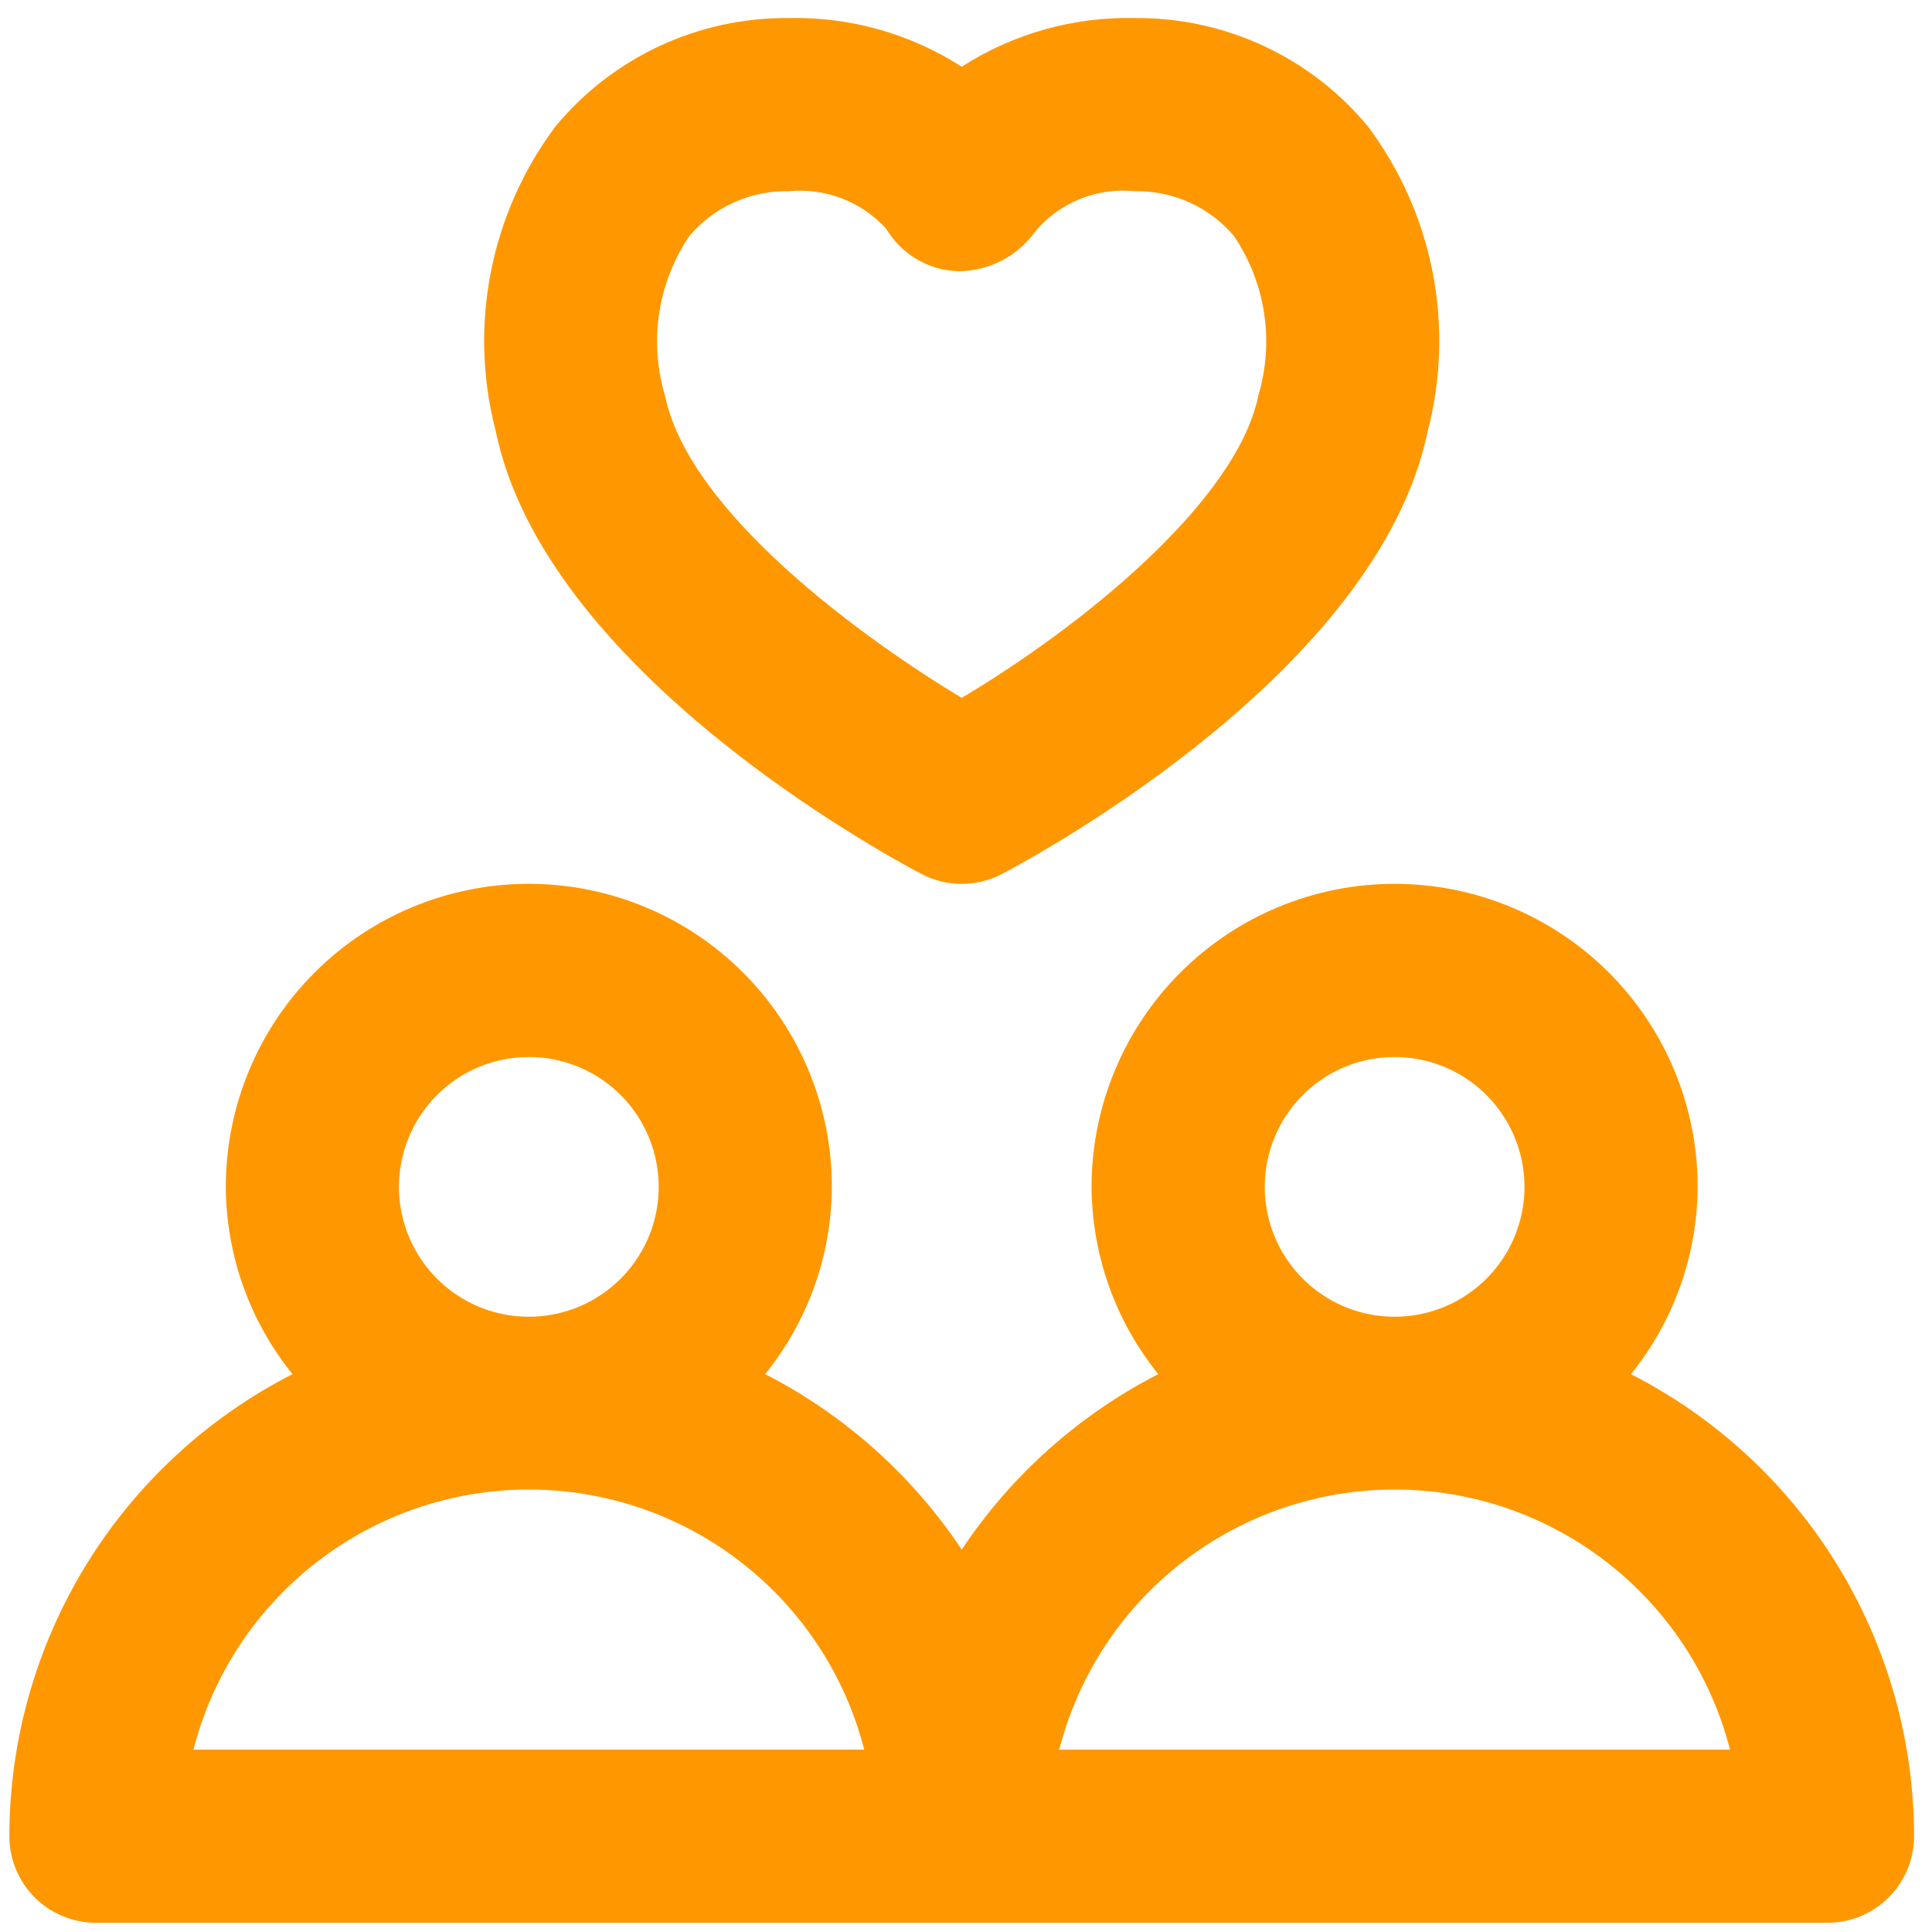 <svg width="49" height="49" viewBox="0 0 49 49" fill="none" xmlns="http://www.w3.org/2000/svg">
<path d="M41.365 34.851C42.452 33.506 43.048 31.831 43.056 30.102C43.056 28.064 42.246 26.109 40.805 24.667C39.363 23.226 37.409 22.416 35.37 22.416C33.332 22.416 31.377 23.226 29.936 24.667C28.495 26.109 27.685 28.064 27.685 30.102C27.693 31.831 28.289 33.506 29.376 34.851C27.362 35.885 25.646 37.417 24.391 39.302C23.137 37.417 21.421 35.885 19.407 34.851C20.493 33.506 21.09 31.831 21.098 30.102C21.098 28.064 20.288 26.109 18.846 24.667C17.405 23.226 15.45 22.416 13.412 22.416C11.374 22.416 9.419 23.226 7.978 24.667C6.537 26.109 5.727 28.064 5.727 30.102C5.735 31.831 6.331 33.506 7.418 34.851C5.258 35.955 3.445 37.633 2.178 39.7C0.911 41.768 0.24 44.145 0.237 46.57C0.237 47.153 0.469 47.711 0.88 48.123C1.292 48.535 1.851 48.766 2.433 48.766H46.349C46.932 48.766 47.49 48.535 47.902 48.123C48.314 47.711 48.545 47.153 48.545 46.57C48.543 44.145 47.871 41.768 46.604 39.7C45.337 37.633 43.524 35.955 41.365 34.851ZM13.412 26.808C14.064 26.808 14.7 27.001 15.242 27.363C15.784 27.725 16.206 28.239 16.455 28.841C16.704 29.443 16.77 30.105 16.643 30.744C16.515 31.383 16.202 31.97 15.741 32.431C15.281 32.891 14.694 33.205 14.055 33.332C13.416 33.459 12.754 33.394 12.152 33.145C11.55 32.895 11.036 32.473 10.674 31.932C10.312 31.39 10.118 30.753 10.118 30.102C10.118 29.228 10.466 28.39 11.083 27.773C11.701 27.155 12.539 26.808 13.412 26.808ZM4.906 44.374C5.391 42.487 6.49 40.815 8.03 39.621C9.57 38.426 11.463 37.778 13.412 37.778C15.361 37.778 17.254 38.426 18.794 39.621C20.334 40.815 21.433 42.487 21.919 44.374H4.906ZM35.37 26.808C36.022 26.808 36.659 27.001 37.2 27.363C37.742 27.725 38.164 28.239 38.413 28.841C38.663 29.443 38.728 30.105 38.601 30.744C38.474 31.383 38.16 31.97 37.699 32.431C37.239 32.891 36.652 33.205 36.013 33.332C35.374 33.459 34.712 33.394 34.11 33.145C33.508 32.895 32.994 32.473 32.632 31.932C32.27 31.39 32.077 30.753 32.077 30.102C32.077 29.228 32.424 28.39 33.041 27.773C33.659 27.155 34.497 26.808 35.37 26.808ZM26.864 44.374C27.349 42.487 28.448 40.815 29.988 39.621C31.528 38.426 33.422 37.778 35.37 37.778C37.319 37.778 39.212 38.426 40.752 39.621C42.292 40.815 43.392 42.487 43.877 44.374H26.864ZM28.783 0.458C27.229 0.422 25.699 0.852 24.391 1.692C23.083 0.852 21.554 0.422 20 0.458C18.871 0.448 17.754 0.69 16.73 1.166C15.707 1.642 14.803 2.341 14.084 3.212C13.27 4.302 12.711 5.562 12.449 6.898C12.187 8.233 12.229 9.611 12.571 10.928C13.818 16.993 22.395 21.652 23.37 22.166C23.685 22.331 24.036 22.416 24.391 22.416C24.747 22.416 25.097 22.331 25.412 22.166C26.387 21.652 34.964 16.993 36.211 10.93C36.554 9.612 36.595 8.235 36.334 6.899C36.072 5.563 35.513 4.303 34.698 3.212C33.98 2.341 33.075 1.642 32.052 1.166C31.029 0.69 29.912 0.448 28.783 0.458ZM31.912 10.043C31.35 12.755 27.36 15.934 24.391 17.7C21.908 16.204 17.477 13.003 16.868 10.041C16.663 9.362 16.612 8.646 16.718 7.945C16.824 7.243 17.086 6.575 17.483 5.987C17.791 5.622 18.177 5.331 18.613 5.134C19.048 4.937 19.522 4.84 20 4.85C20.458 4.805 20.921 4.867 21.351 5.032C21.78 5.198 22.166 5.461 22.477 5.801C22.668 6.124 22.939 6.393 23.264 6.582C23.588 6.771 23.956 6.873 24.332 6.879C24.711 6.873 25.084 6.778 25.42 6.601C25.755 6.425 26.045 6.171 26.264 5.862C26.57 5.501 26.959 5.22 27.398 5.044C27.837 4.867 28.312 4.801 28.783 4.85C29.26 4.84 29.734 4.937 30.169 5.134C30.604 5.331 30.989 5.622 31.297 5.987C31.694 6.575 31.955 7.244 32.061 7.946C32.167 8.648 32.115 9.364 31.91 10.043H31.912Z" fill="#FF9800"/>
</svg>
